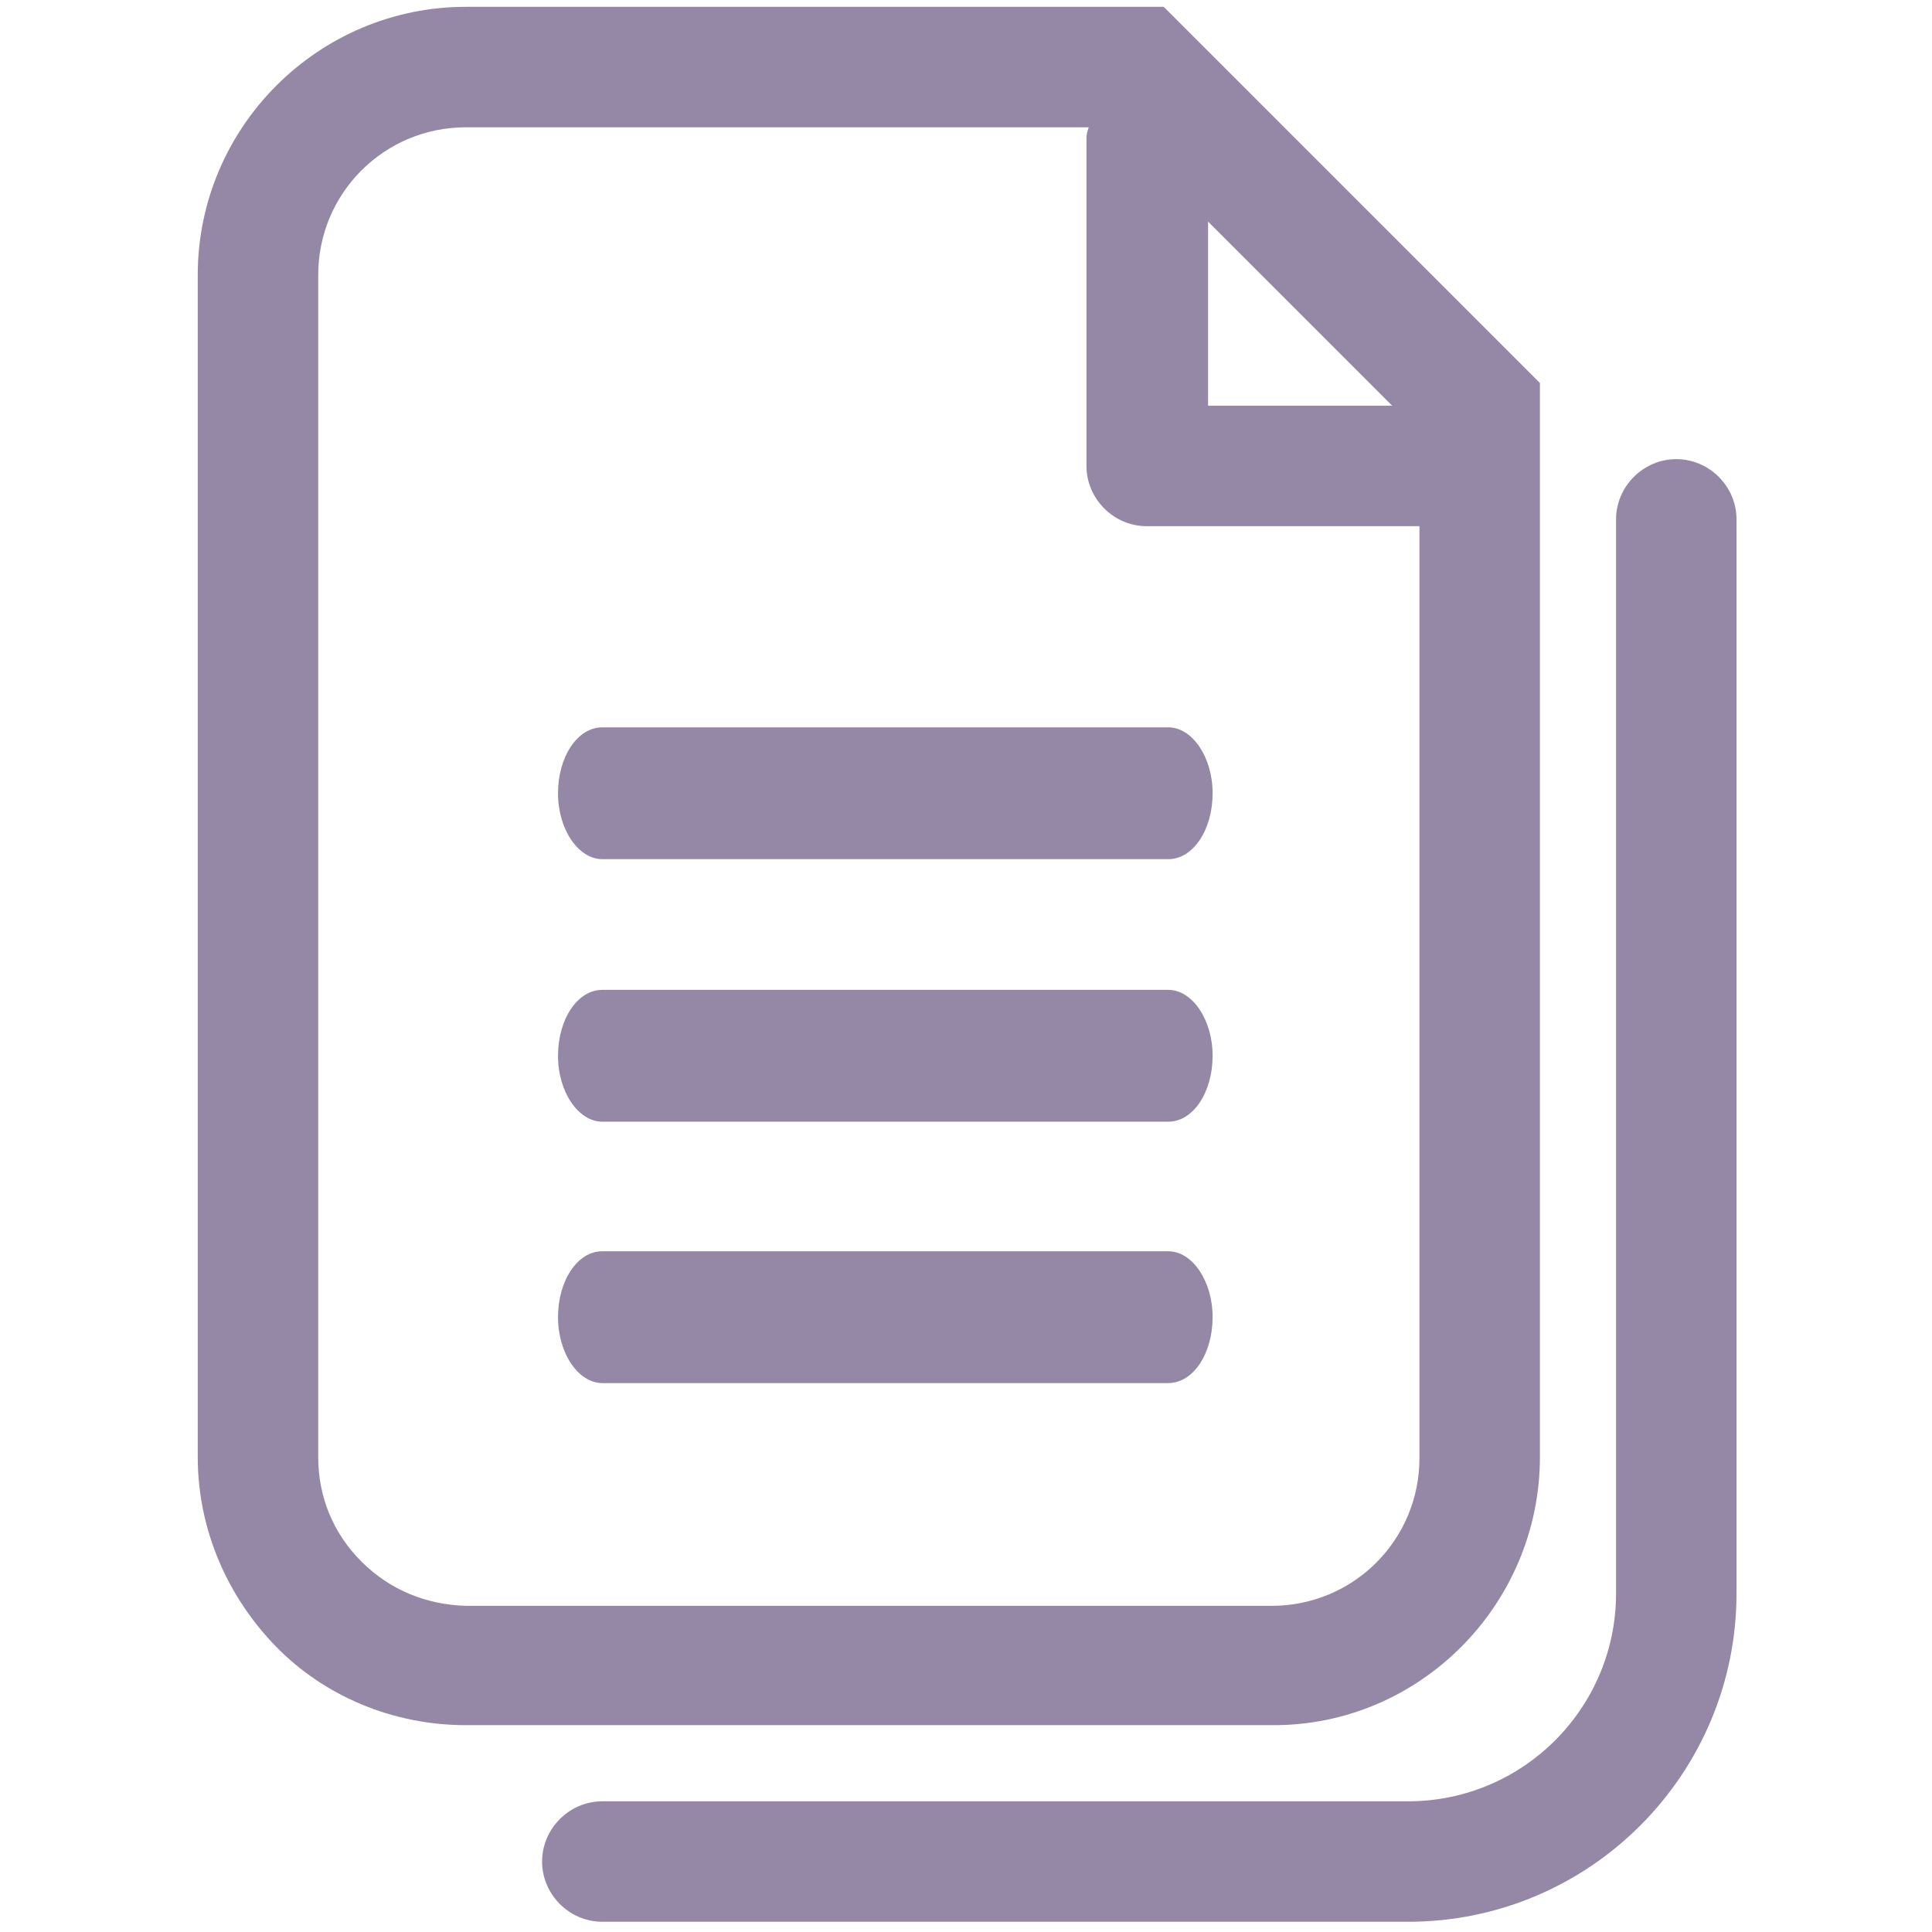 <?xml version="1.0" encoding="utf-8"?>
<!-- Generator: Adobe Illustrator 25.0.0, SVG Export Plug-In . SVG Version: 6.00 Build 0)  -->
<svg version="1.1" id="Capa_1" xmlns="http://www.w3.org/2000/svg" xmlns:xlink="http://www.w3.org/1999/xlink" x="0px" y="0px"
	 viewBox="0 0 170 170" style="enable-background:new 0 0 170 170;" xml:space="preserve">
<style type="text/css">
	.st0{fill:#9588A6;}
</style>
<g id="Pages_Outline">
	<path class="st0" d="M102.8,64H53c-2.2,0-3.9,2.6-3.9,5.8s1.8,5.8,3.9,5.8h49.8c2.2,0,3.9-2.6,3.9-5.8S104.9,64,102.8,64z"/>
	<path class="st0" d="M102.8,87.1H53c-2.2,0-3.9,2.6-3.9,5.8s1.8,5.8,3.9,5.8h49.8c2.2,0,3.9-2.6,3.9-5.8S104.9,87.1,102.8,87.1z"/>
	<path class="st0" d="M102.8,110.1H53c-2.2,0-3.9,2.6-3.9,5.8s1.8,5.8,3.9,5.8h49.8c2.2,0,3.9-2.6,3.9-5.8S104.9,110.1,102.8,110.1z
		"/>
	<path class="st0" d="M135.5,128.2V33.7L102.4,0.6H41c-13,0-23.6,10.6-23.6,23.6v104c0,6.5,2.7,12.4,6.9,16.7s10.2,6.9,16.7,6.9
		h70.9C124.9,151.9,135.5,141.2,135.5,128.2z M106.3,19.5l16.2,16.2h-16.2C106.3,35.7,106.3,19.5,106.3,19.5z M31.8,137.4
		c-2.5-2.5-3.8-5.7-3.8-9.2v-104c0-7.2,5.8-13,13-13h54.8c-0.1,0.3-0.2,0.6-0.2,0.9V41c0,2.9,2.4,5.3,5.3,5.3h24v82
		c0,7.2-5.8,13-13,13H41C37.5,141.2,34.3,139.9,31.8,137.4z"/>
	<path class="st0" d="M147.5,40.4c-2.9,0-5.3,2.4-5.3,5.3v94.5c0,10.1-8.2,18.3-18.3,18.3H53c-2.9,0-5.3,2.4-5.3,5.3
		s2.4,5.3,5.3,5.3h70.9c16,0,28.9-13,28.9-28.9V45.7C152.8,42.8,150.4,40.4,147.5,40.4z"/>
</g>
</svg>
